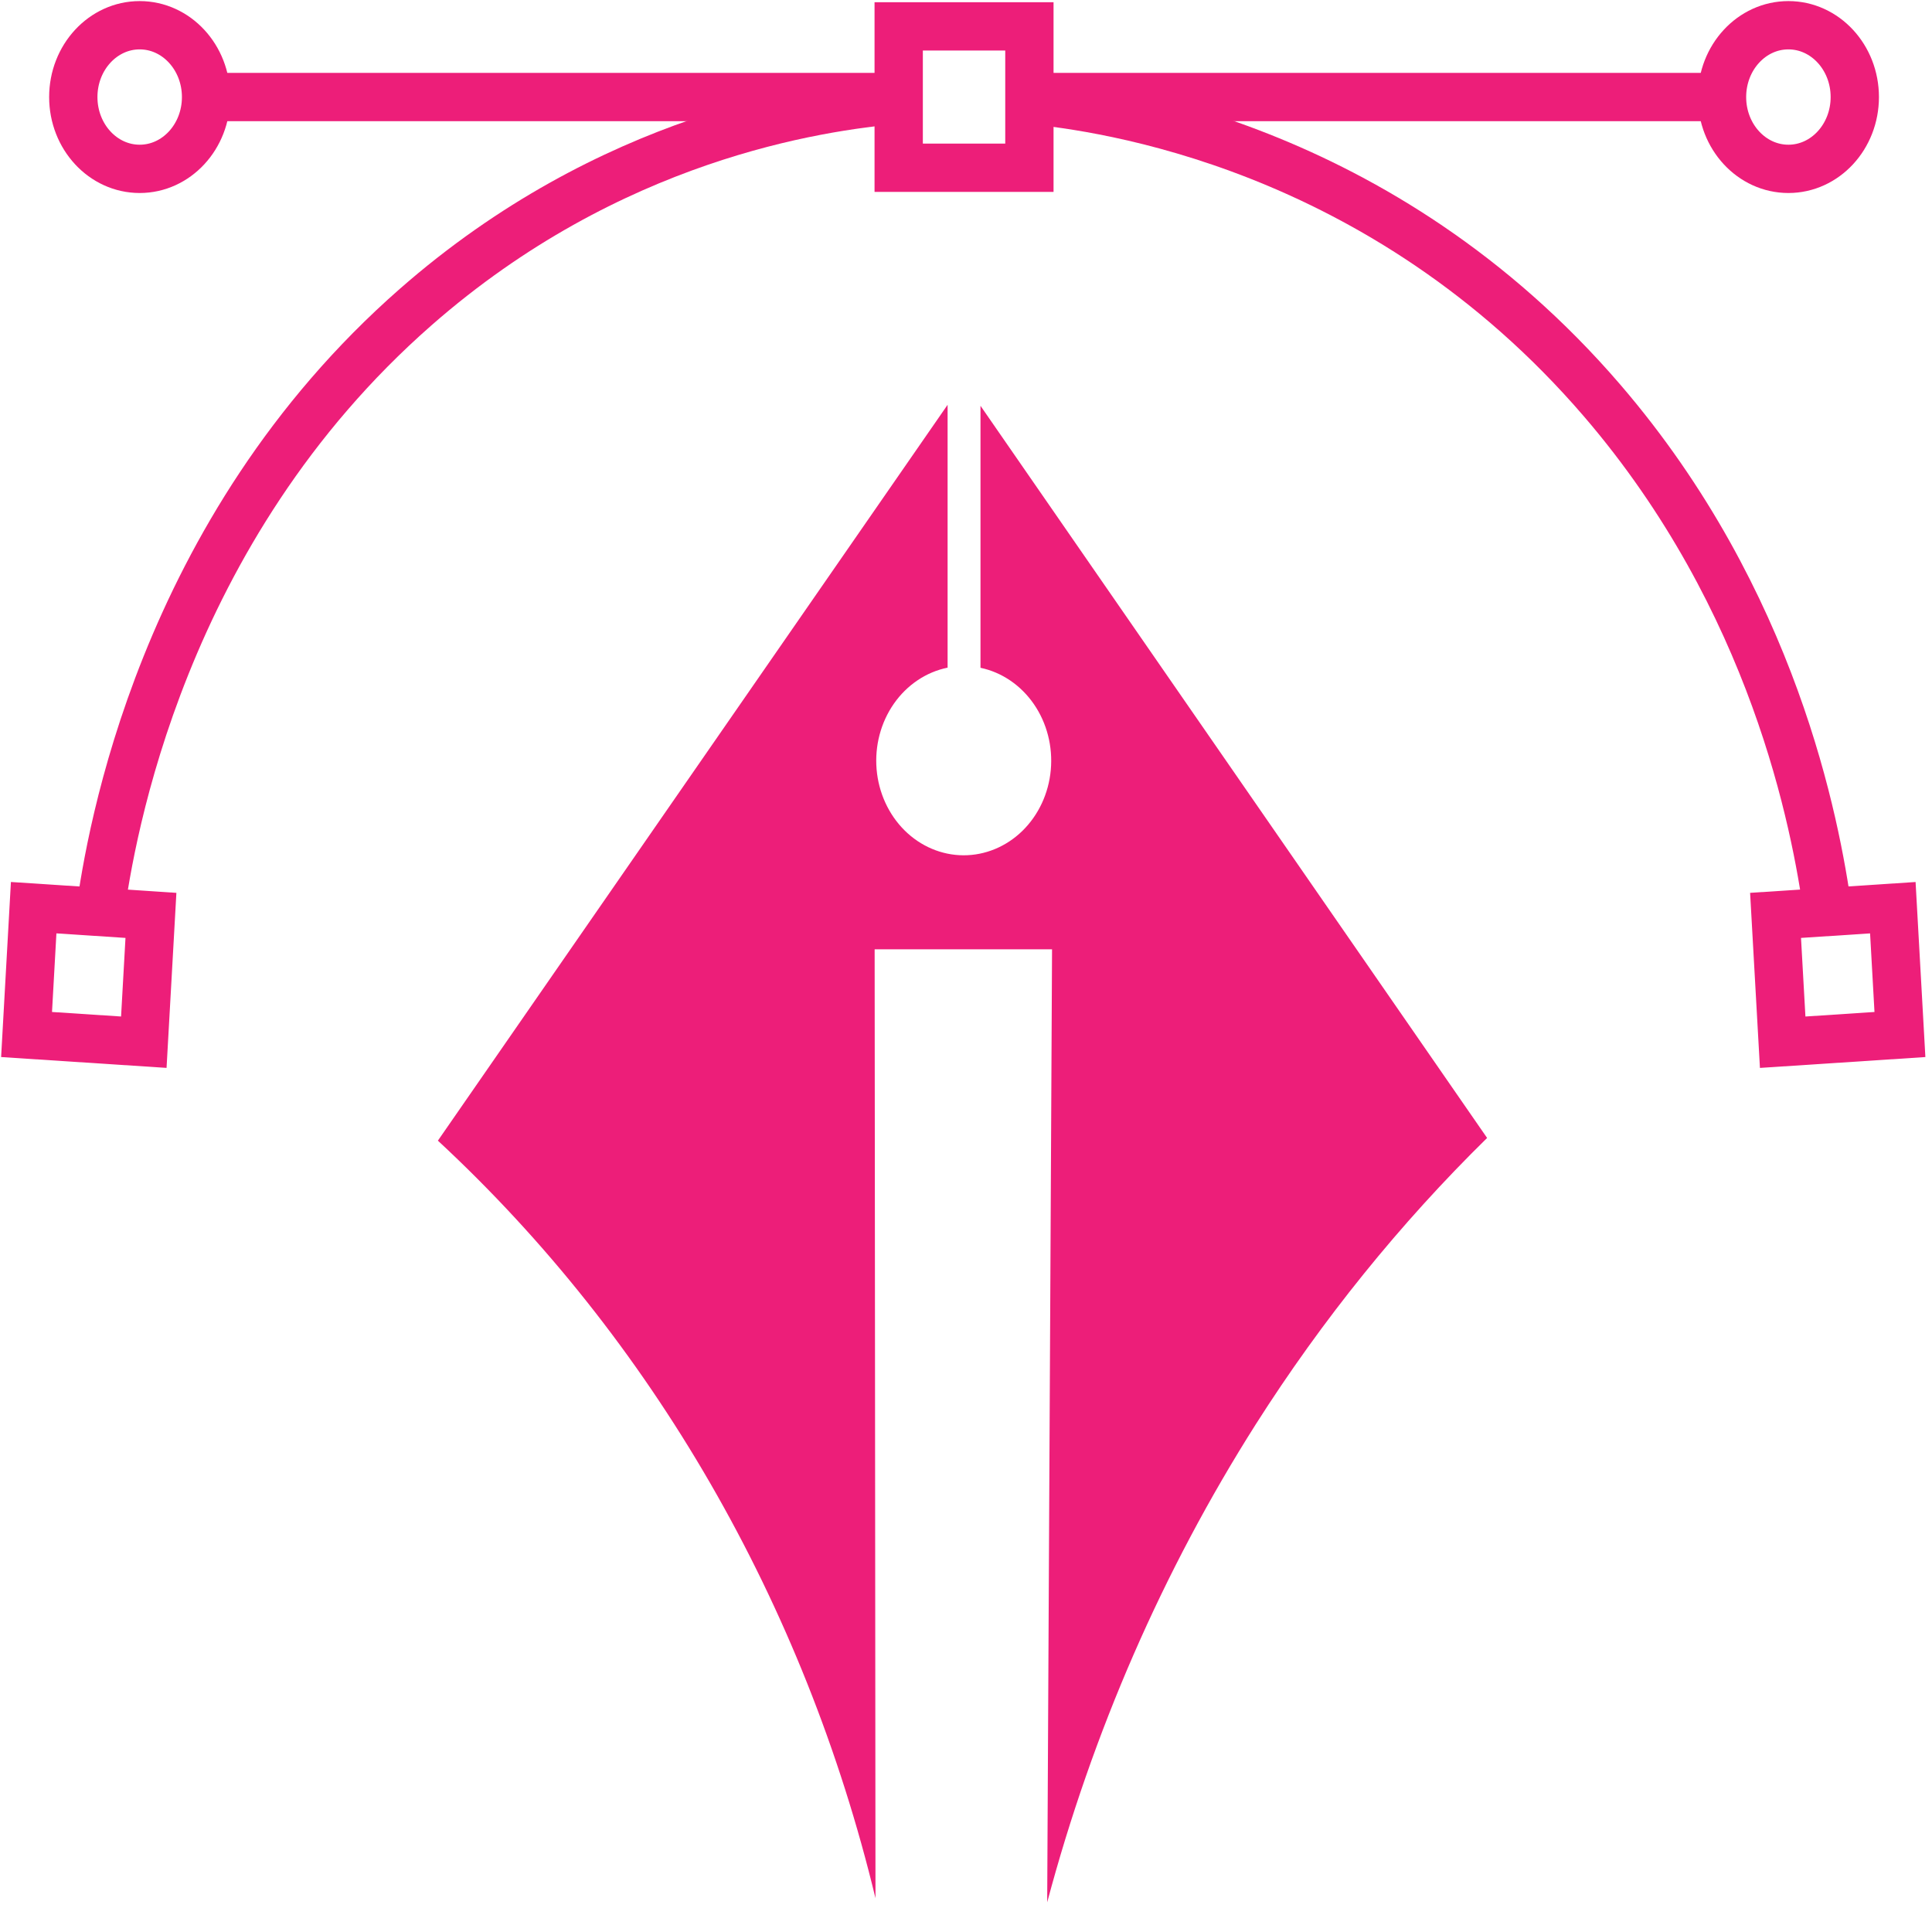 <svg width="80" height="80" viewBox="0 0 80 80" fill="none" xmlns="http://www.w3.org/2000/svg">
<path d="M39.238 16.762V27.646C38.352 27.826 37.56 28.357 37.016 29.135C36.472 29.913 36.216 30.882 36.298 31.853C36.38 32.824 36.794 33.727 37.458 34.386C38.123 35.045 38.991 35.412 39.892 35.416C40.794 35.419 41.664 35.059 42.334 34.406C43.003 33.752 43.423 32.852 43.511 31.882C43.599 30.911 43.35 29.94 42.812 29.158C42.273 28.375 41.485 27.838 40.6 27.652V16.803L61.578 47.12C57.97 50.661 54.755 54.642 51.995 58.984C48.156 65.037 45.241 71.718 43.362 78.771L43.563 39.309H36.217C36.229 52.407 36.24 65.505 36.252 78.601C33.31 66.391 26.987 55.446 18.132 47.232C25.168 37.077 32.203 26.921 39.238 16.762Z" fill="#ED1E79"/>
<path d="M37.213 4.124C33.827 4.42 25.247 5.671 17.214 12.713C6.642 21.978 4.572 34.653 4.145 37.769" stroke="#ED1E79" stroke-width="2" stroke-miterlimit="10"/>
<path d="M75.689 37.761C75.186 34.126 73.454 24.864 66.345 16.59C57.187 5.935 45.575 4.423 42.625 4.134" stroke="#ED1E79" stroke-width="2" stroke-miterlimit="10"/>
<path d="M8.533 4.018H37.213" stroke="#ED1E79" stroke-width="2" stroke-miterlimit="10"/>
<path d="M42.625 4.018H71.305" stroke="#ED1E79" stroke-width="2" stroke-miterlimit="10"/>
<path d="M74.054 6.992C72.535 6.992 71.305 5.661 71.305 4.019C71.305 2.376 72.535 1.045 74.054 1.045C75.572 1.045 76.803 2.376 76.803 4.019C76.803 5.661 75.572 6.992 74.054 6.992Z" stroke="#ED1E79" stroke-width="2" stroke-miterlimit="10"/>
<path d="M5.784 6.992C4.266 6.992 3.035 5.661 3.035 4.019C3.035 2.376 4.266 1.045 5.784 1.045C7.302 1.045 8.533 2.376 8.533 4.019C8.533 5.661 7.302 6.992 5.784 6.992Z" stroke="#ED1E79" stroke-width="2" stroke-miterlimit="10"/>
<path d="M37.213 1.092H42.625V6.946H37.213V1.092Z" stroke="#ED1E79" stroke-width="2" stroke-miterlimit="10"/>
<path d="M73.522 37.904L78.378 37.586L78.672 42.837L73.817 43.156L73.522 37.904Z" stroke="#ED1E79" stroke-width="2" stroke-miterlimit="10"/>
<path d="M5.955 43.155L1.1 42.837L1.394 37.585L6.25 37.904L5.955 43.155Z" stroke="#ED1E79" stroke-width="2" stroke-miterlimit="10"/>
</svg>
